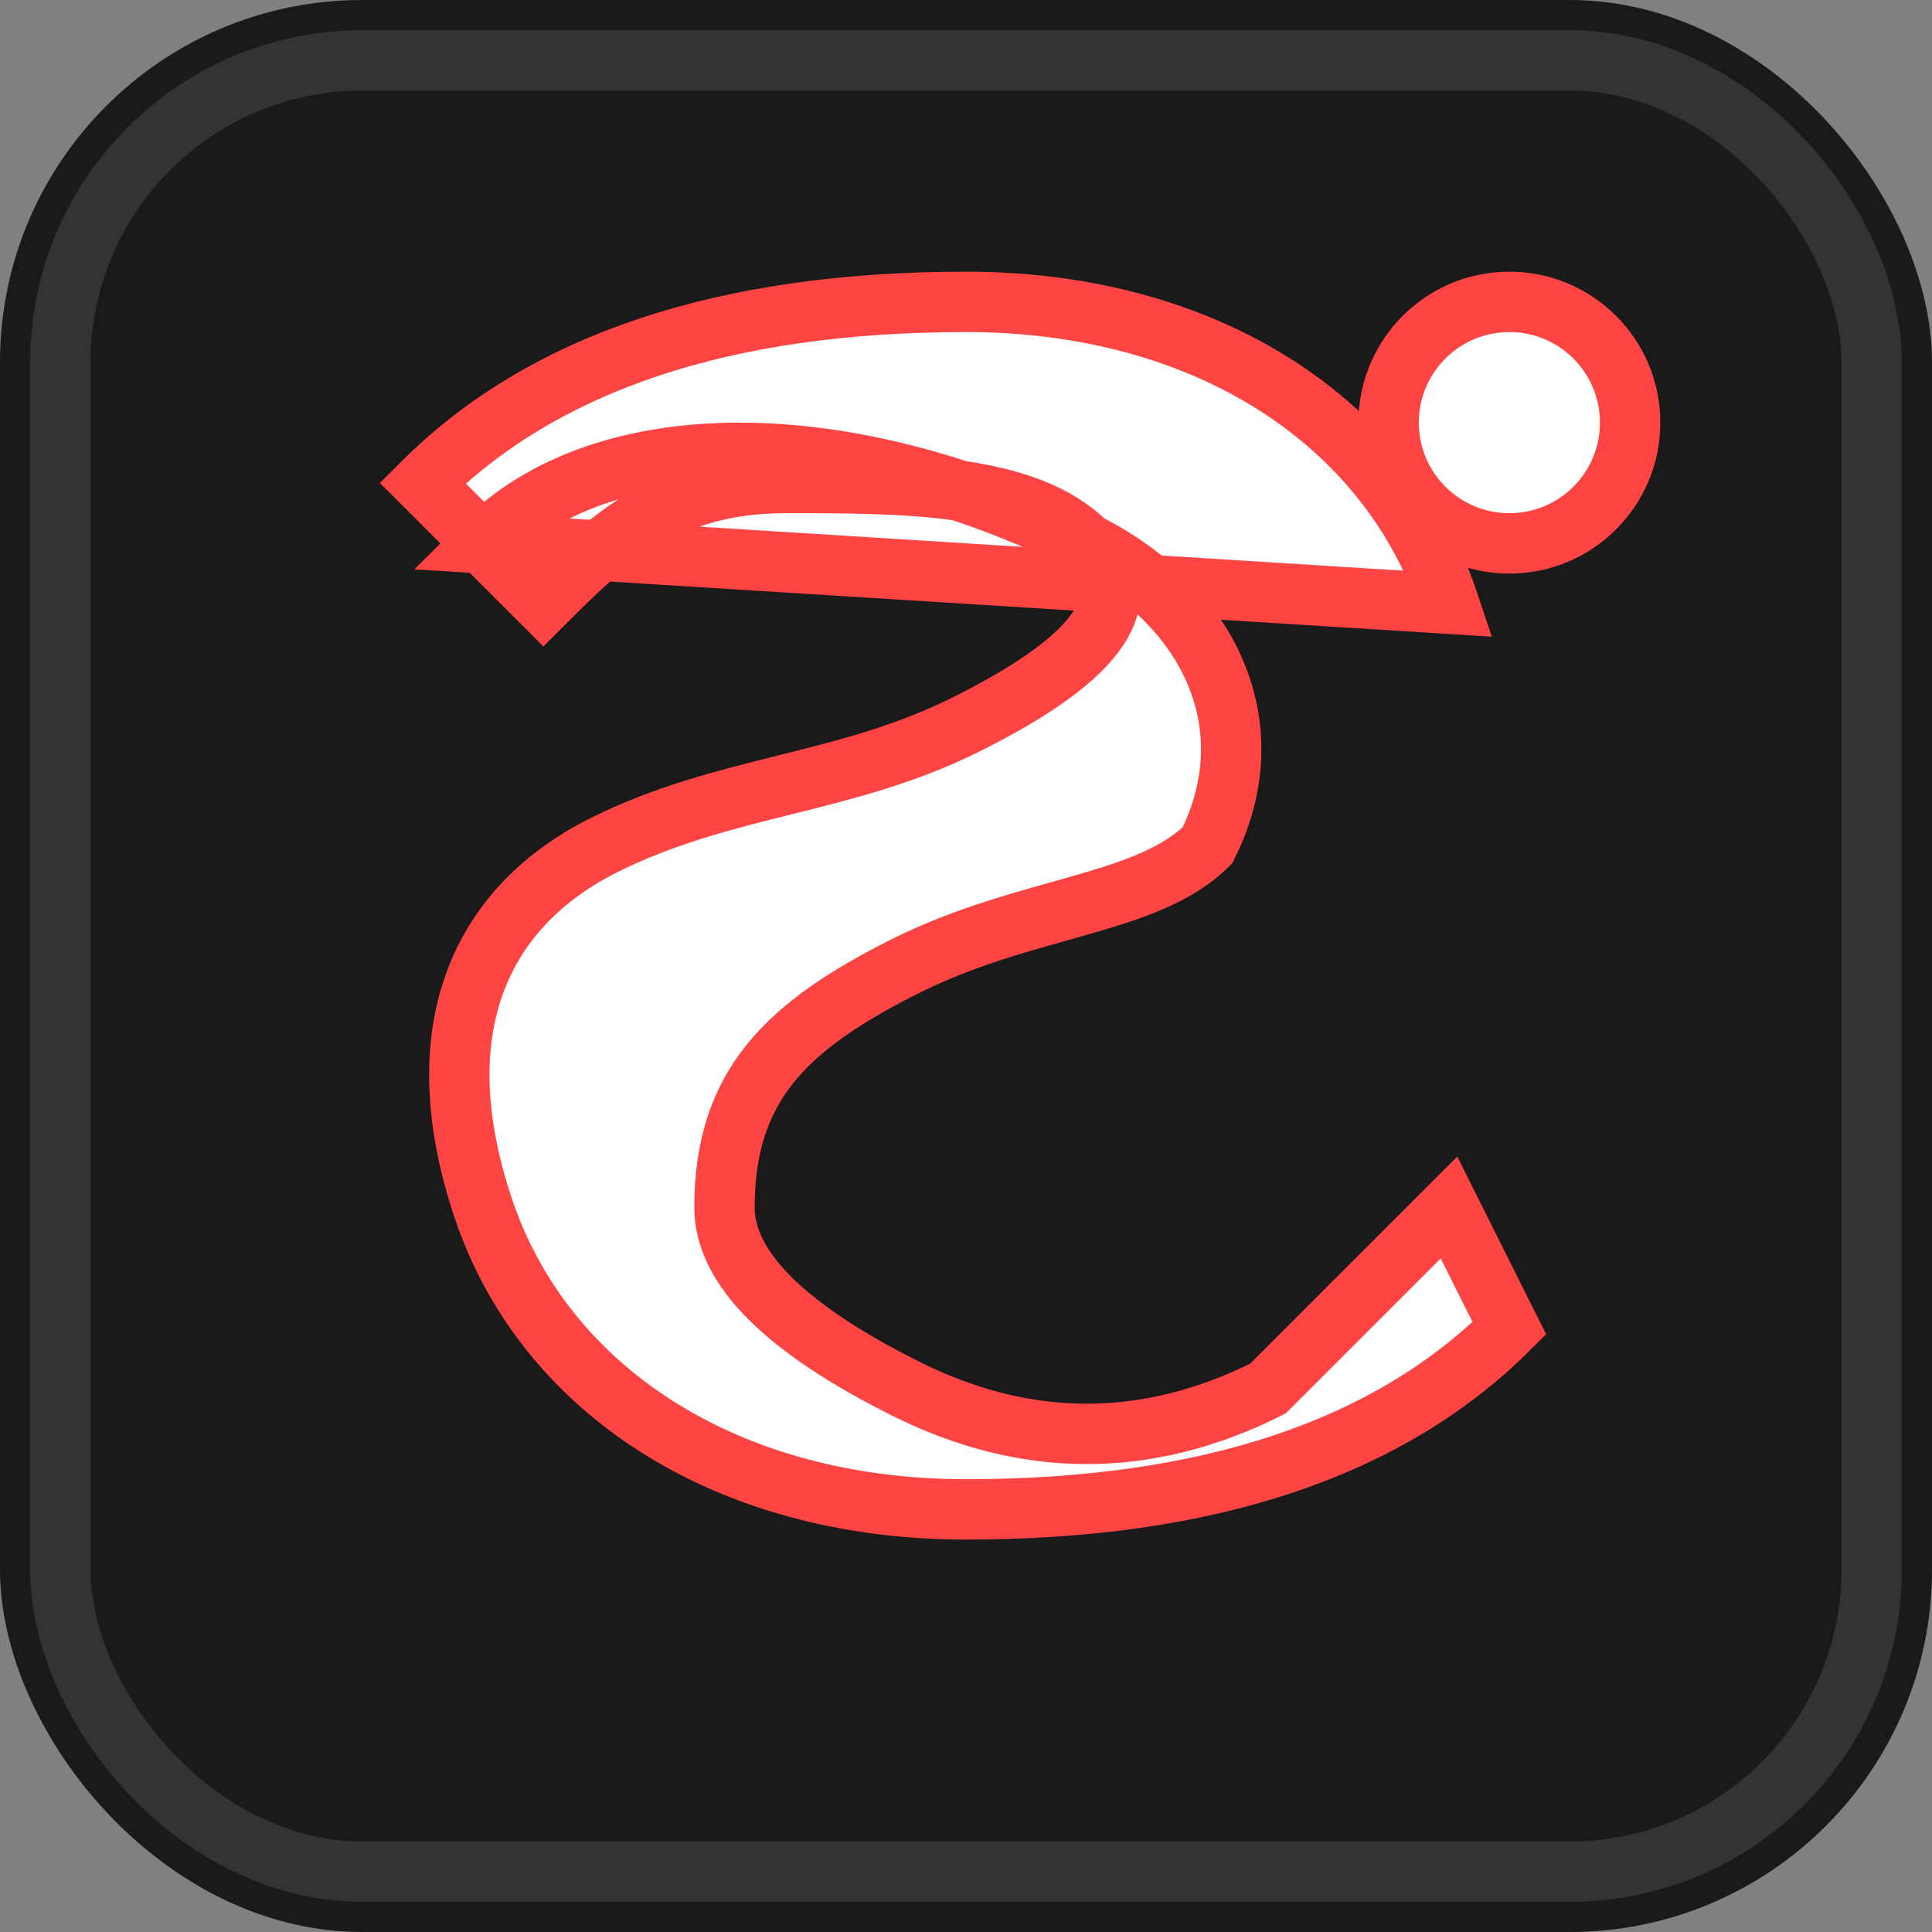 <?xml version="1.0" encoding="UTF-8"?>
<svg version="1.1" xmlns="http://www.w3.org/2000/svg" width="32" height="32" viewBox="0 0 32 32">
  <rect x="0" y="0" width="32" height="32" fill="#808080" stroke="none"/>
  <!-- Fundo sólido e contrastante -->
  <rect width="32" height="32" fill="#1a1a1a" rx="6"/>
  
  <!-- Borda para definição -->
  <rect width="30" height="30" x="1" y="1" fill="none" stroke="#333" stroke-width="1" rx="5"/>
  
  <!-- Letra S grande e bold com melhor contraste -->
  <path d="M8 9 C10 7 14 7 18 9 C20 10 21 12 20 14 C19 15 17 15 15 16 C13 17 12 18 12 20 C12 21 13 22 15 23 C17 24 19 24 21 23 C22 22 23 21 24 20 L25 22 C23 24 20 25 16 25 C12 25 9 23 8 20 C7 17 8 15 10 14 C12 13 14 13 16 12 C18 11 19 10 18 9 C17 8 15 8 13 8 C11 8 10 9 9 10 L7 8 C9 6 12 5 16 5 C20 5 23 7 24 10 Z" fill="#ffffff" stroke="#ff4444" stroke-width="1"/>
  
  <!-- Ponto de destaque maior -->
  <circle cx="25" cy="7" r="2.5" fill="#ff4444"/>
  <circle cx="25" cy="7" r="1.5" fill="#ffffff"/>
</svg>